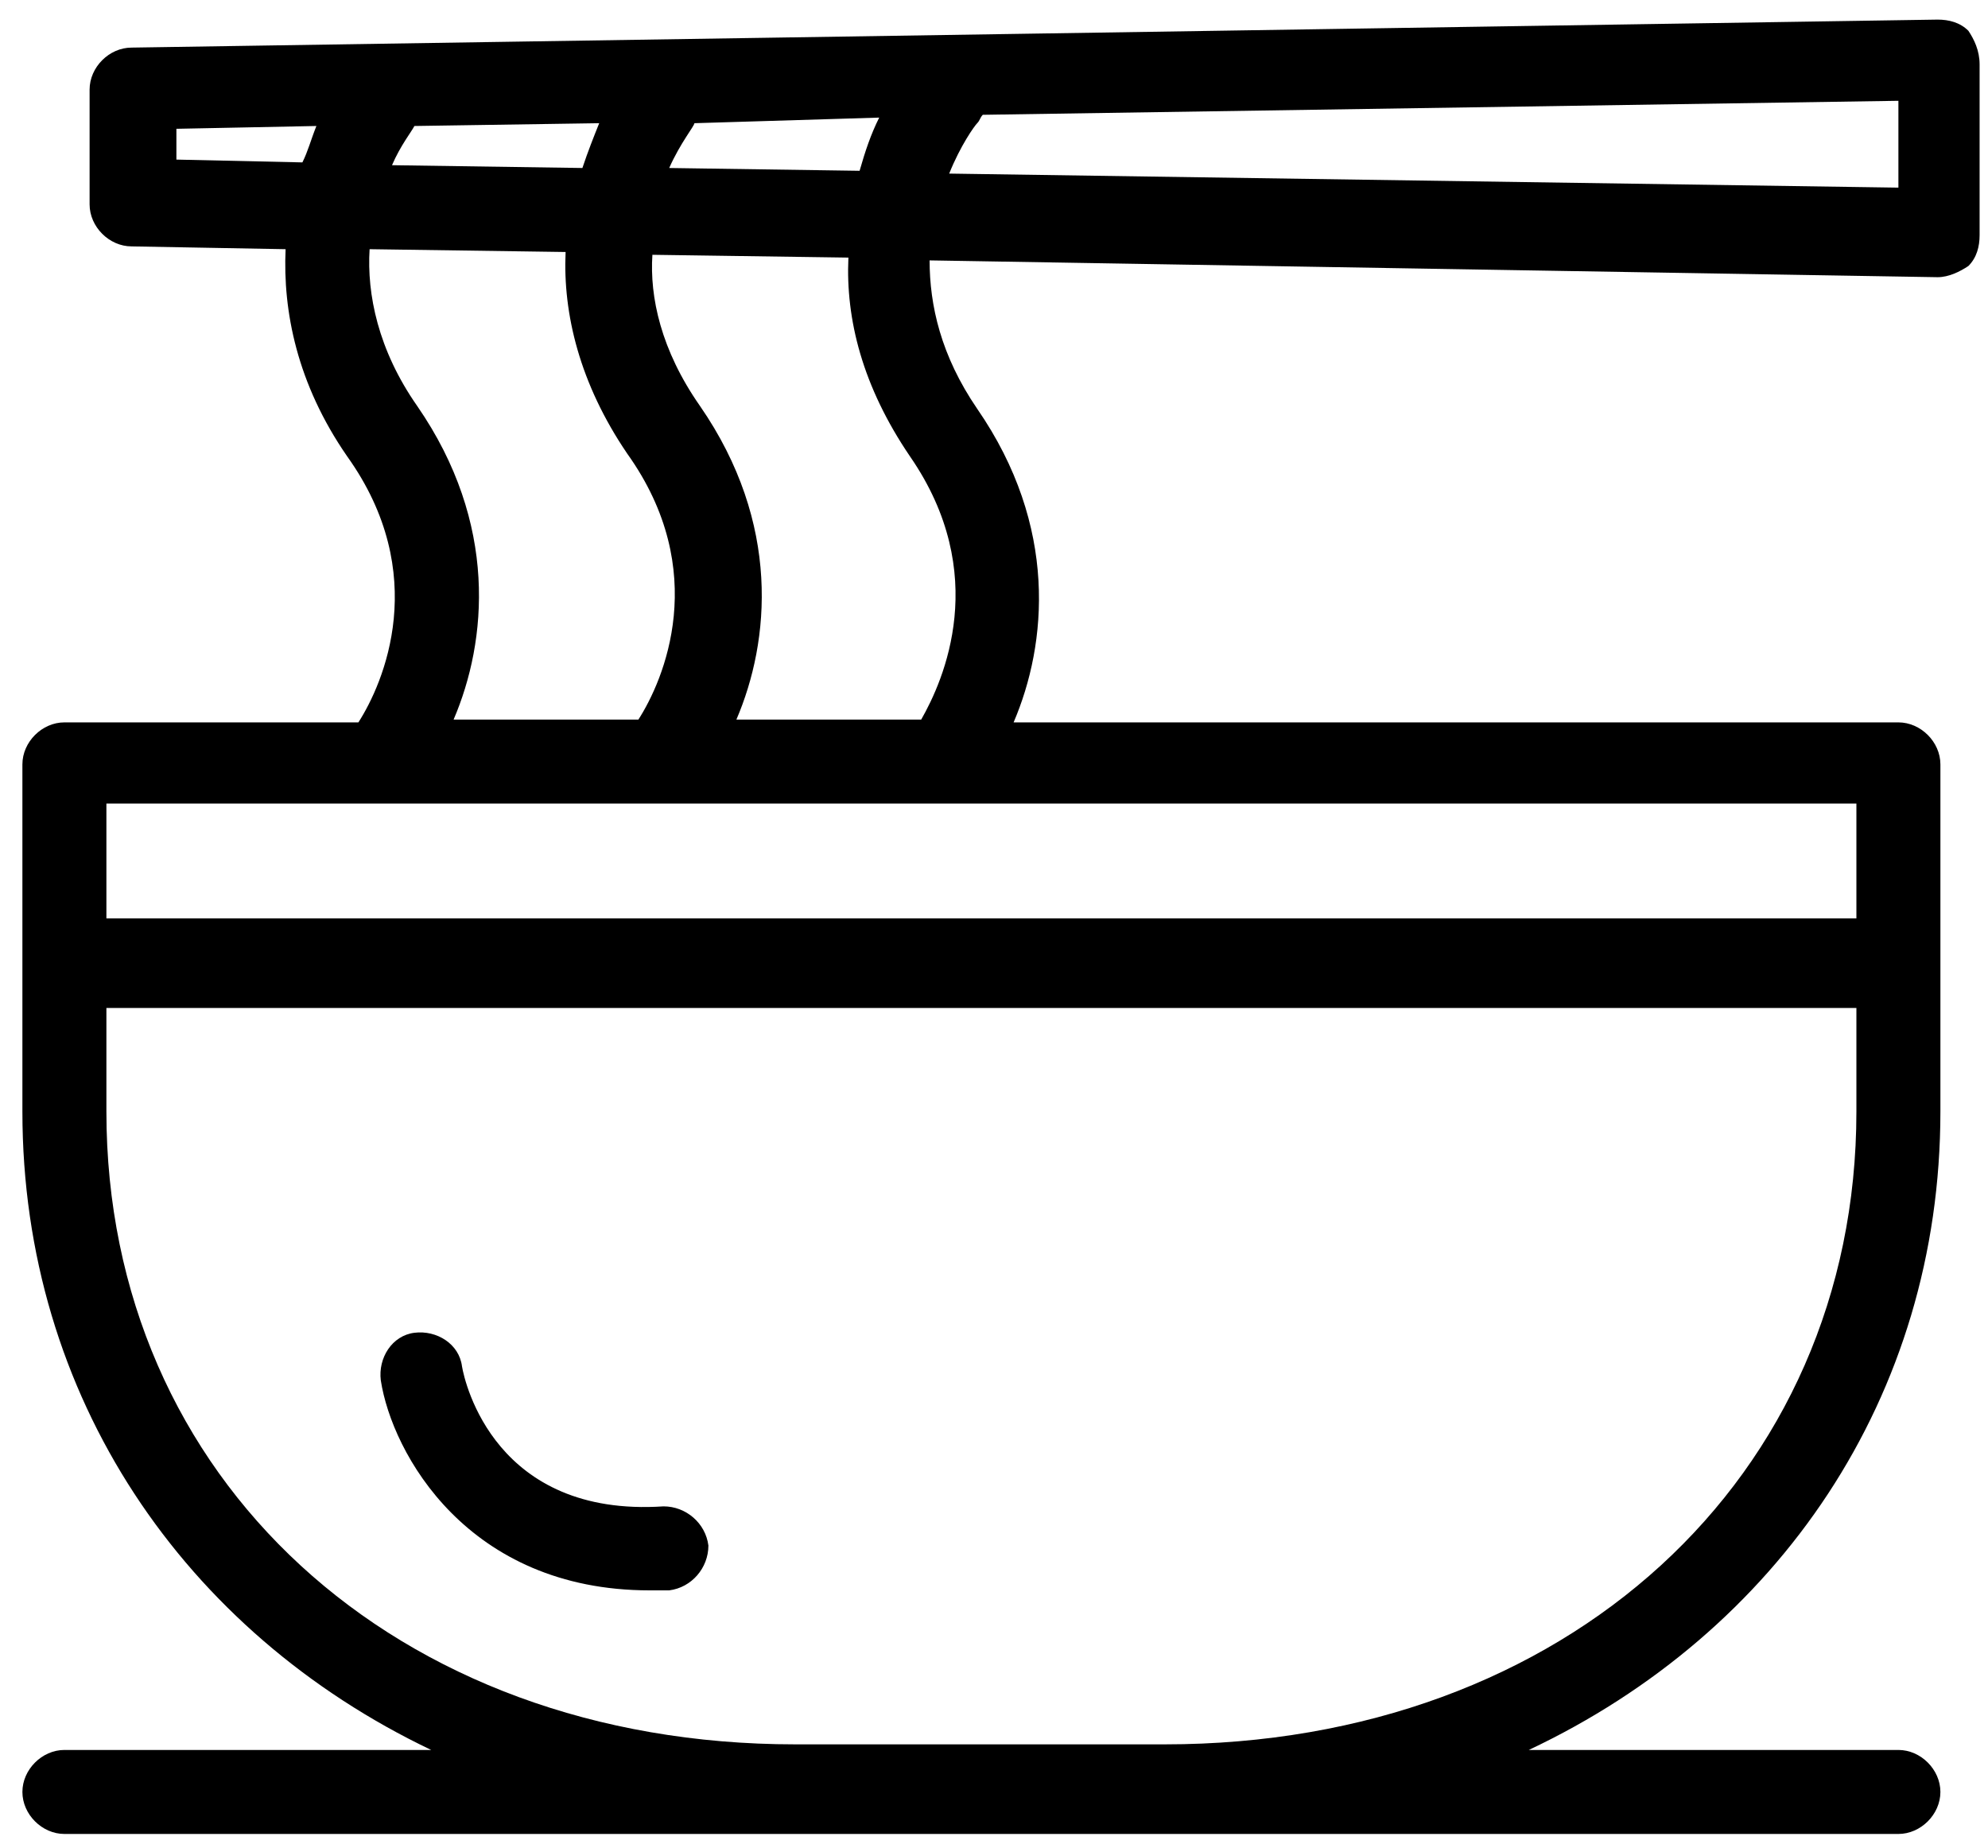 <svg className="sidebar--svg" width="71" height="66" viewBox="0 0 71 66" fill="none" xmlns="http://www.w3.org/2000/svg">
<path d="M69.3 39.7V34.3C69.3 33.5 68.6 32.8 67.8 32.8H2.3C1.5 32.8 0.8 33.5 0.8 34.3V39.7C0.8 49.9 6.6 58.3 15.4 62.5H2.3C1.5 62.5 0.8 63.2 0.8 64C0.8 64.8 1.5 65.5 2.3 65.5H67.8C68.6 65.5 69.3 64.8 69.3 64C69.3 63.2 68.6 62.5 67.8 62.5H54.6C63.5 58.3 69.3 49.9 69.3 39.7ZM41.6 62.3H28.4C14.1 62.3 3.8 52.8 3.8 39.7V35.8H66.3V39.7C66.3 52.8 55.9 62.3 41.6 62.3ZM70.3 1.1C70 0.8 69.6 0.7 69.2 0.7L4.7 1.7C3.9 1.7 3.2 2.4 3.2 3.2V7.3C3.2 8.1 3.9 8.8 4.7 8.8L10.2 8.9C10.1 11.1 10.6 13.7 12.4 16.3C15.4 20.5 13.7 24.4 12.8 25.8H2.3C1.5 25.8 0.8 26.5 0.8 27.3V34.5C0.8 35.3 1.5 36 2.3 36H67.8C68.6 36 69.3 35.3 69.3 34.5V27.3C69.3 26.5 68.6 25.8 67.8 25.8H36.2C37.4 23 37.8 18.8 34.9 14.6C33.6 12.7 33.2 10.9 33.2 9.3L69.2 9.9C69.6 9.9 70 9.7 70.3 9.5C70.6 9.2 70.7 8.8 70.7 8.4V2.3C70.7 1.8 70.5 1.4 70.3 1.1ZM10.8 5.8L6.3 5.7V4.6L11.3 4.5C11.1 5 11 5.4 10.8 5.8ZM24.8 4.4C24.9 4.4 24.9 4.4 24.8 4.4L31.4 4.2C31.1 4.8 30.9 5.4 30.7 6.1L23.9 6C24.3 5.1 24.8 4.5 24.8 4.4ZM14.8 4.5L21.4 4.4C21.2 4.9 21 5.4 20.8 6L14 5.9C14.3 5.2 14.7 4.7 14.8 4.5ZM14.9 14.5C13.5 12.5 13.1 10.5 13.2 8.9L20.2 9C20.1 11.2 20.7 13.7 22.4 16.2C25.4 20.4 23.7 24.3 22.8 25.7H16.2C17.4 22.9 17.8 18.7 14.9 14.5ZM66.3 32.9H3.8V28.7H66.3V32.9ZM32.9 25.7H26.3C27.5 22.9 27.9 18.7 25 14.5C23.6 12.5 23.2 10.6 23.3 9.1L30.3 9.2C30.2 11.4 30.8 13.8 32.5 16.3C35.4 20.5 33.7 24.3 32.9 25.7ZM67.7 6.7L33.9 6.2C34.3 5.2 34.8 4.5 34.9 4.4C35 4.3 35 4.2 35.1 4.1L67.8 3.6V6.7H67.7ZM23.2 56.8C16.7 56.8 14 51.9 13.6 49.3C13.5 48.5 14 47.7 14.8 47.6C15.6 47.5 16.4 48 16.5 48.8C16.6 49.4 17.7 54.2 23.7 53.8C24.5 53.8 25.2 54.4 25.3 55.2C25.3 56 24.7 56.7 23.9 56.8C23.7 56.8 23.4 56.8 23.2 56.8Z" fill="black"/>
</svg>
